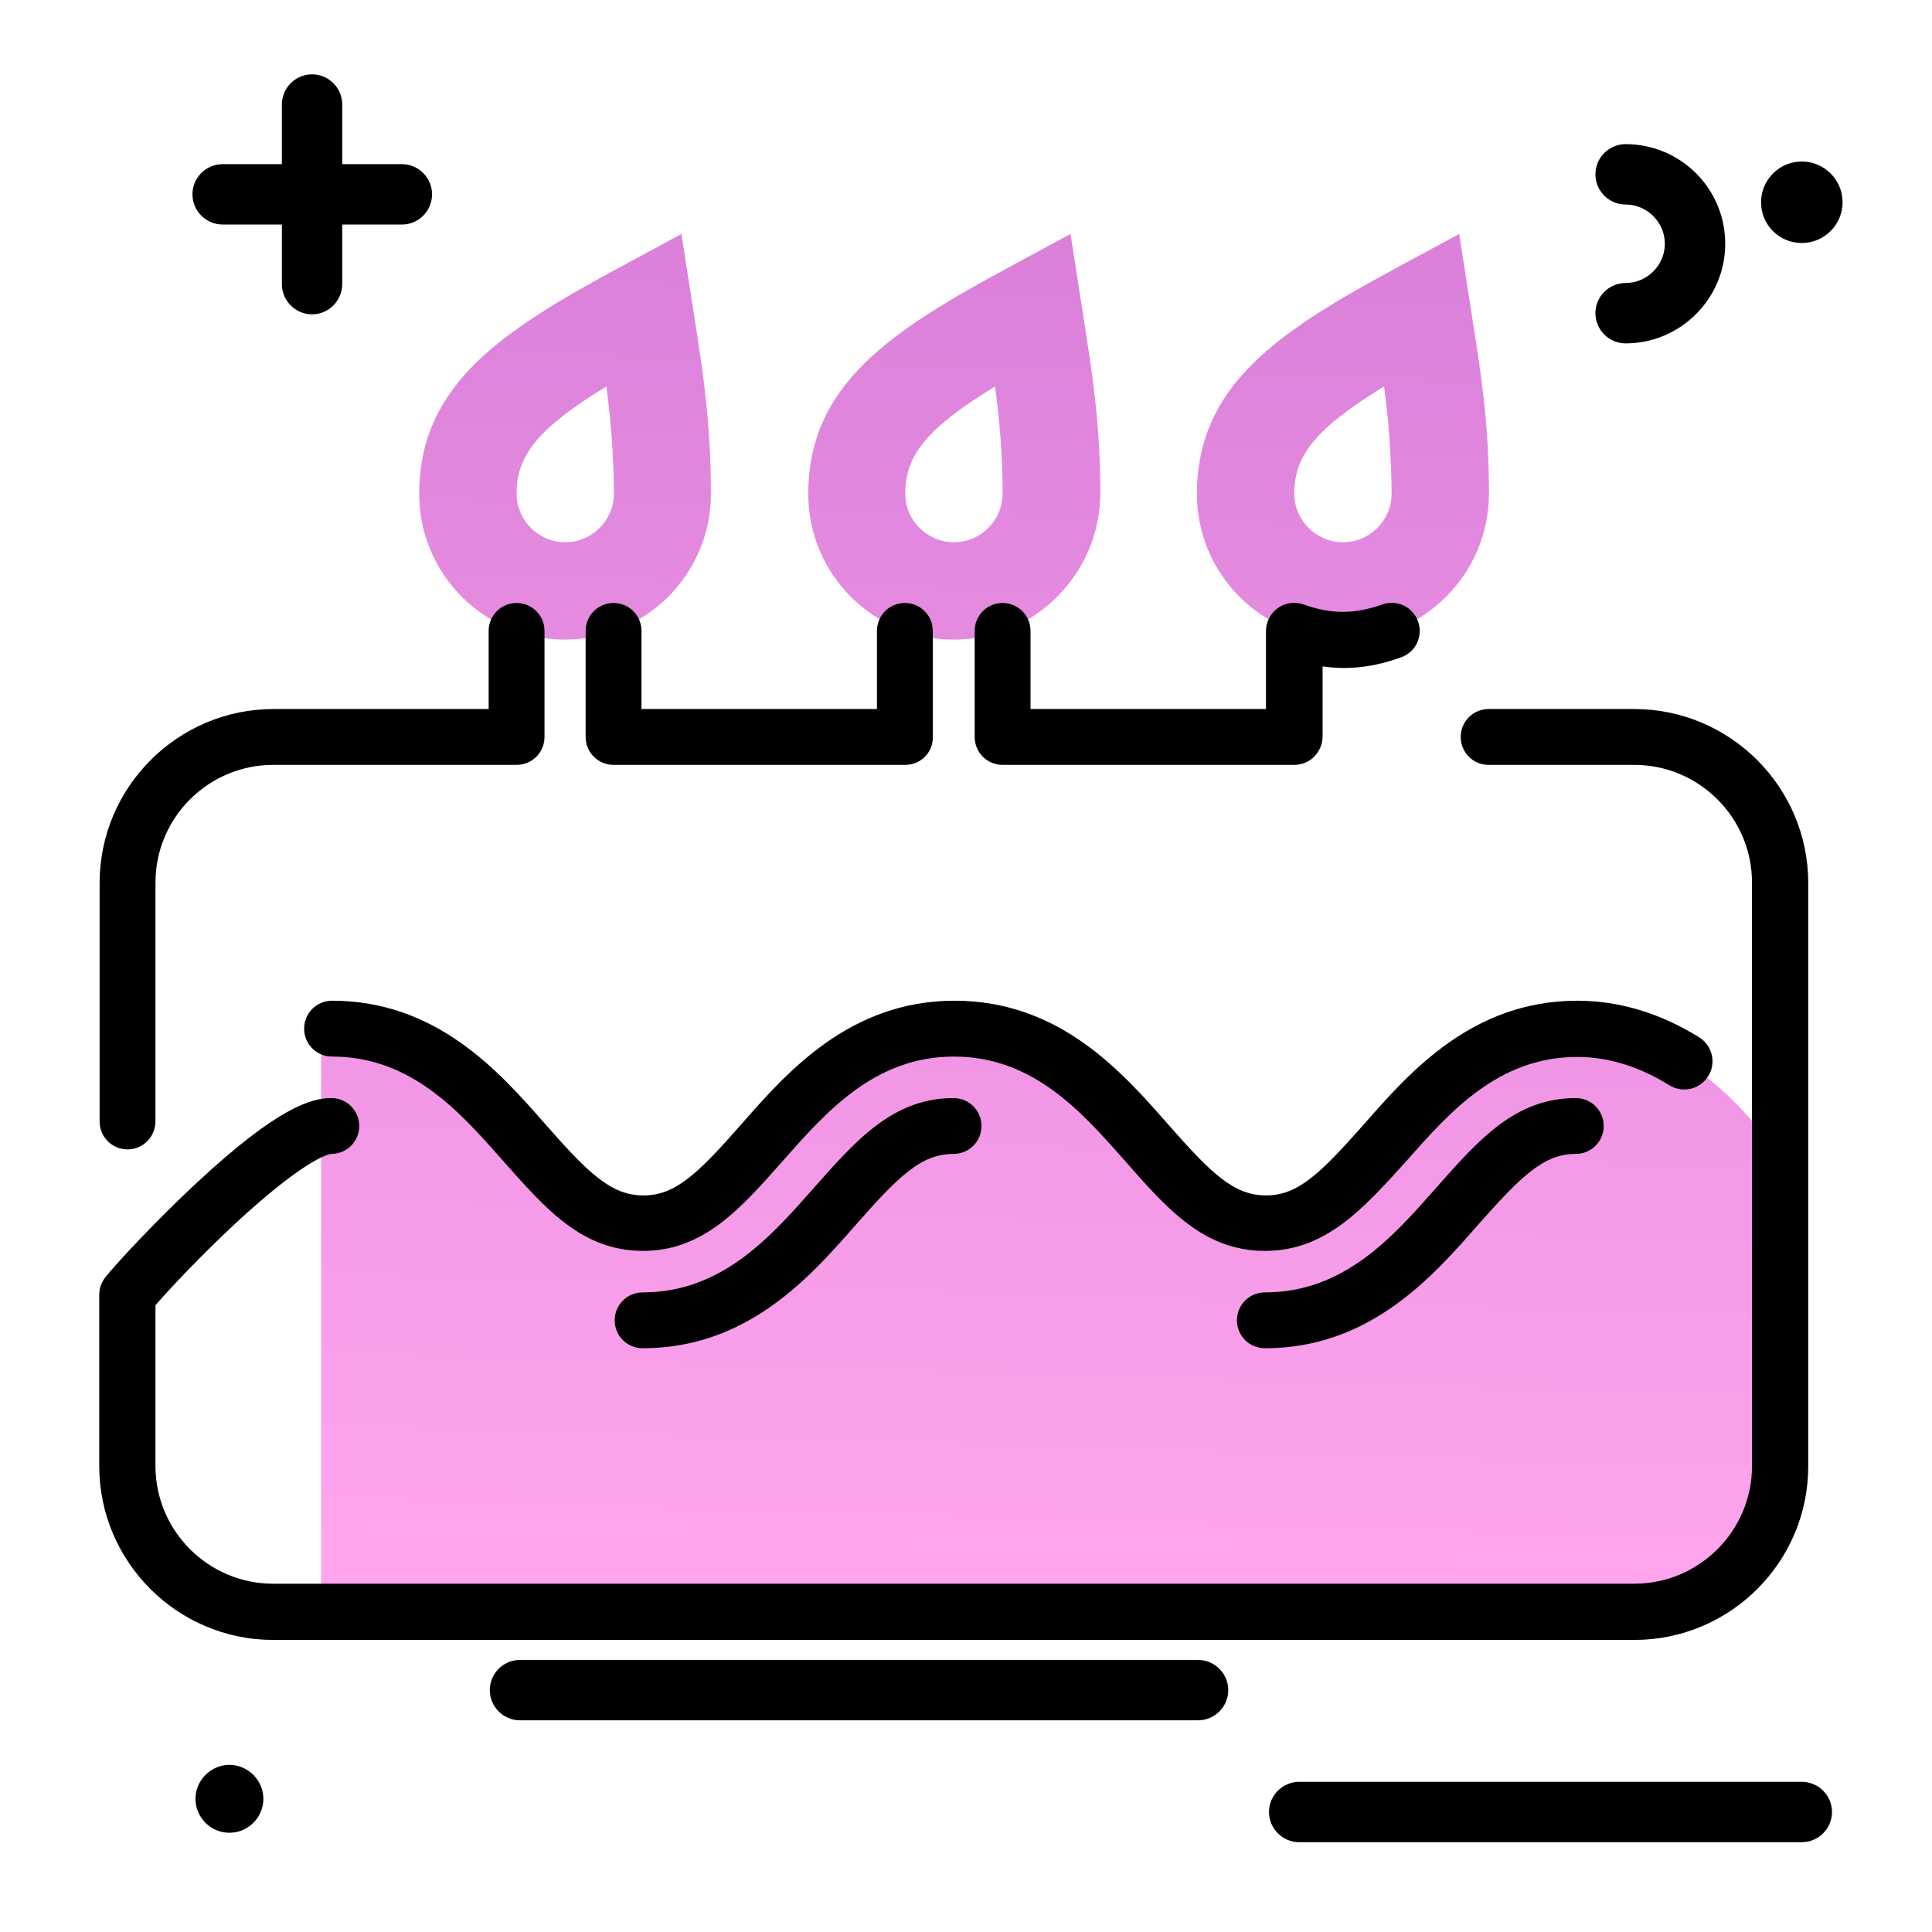 <svg version="1.1" id="Layer_1" xmlns="http://www.w3.org/2000/svg" xmlns:xlink="http://www.w3.org/1999/xlink" x="0px" y="0px" viewBox="0 0 512 512" enable-background="new 0 0 512 512" xml:space="preserve">
<path d="M60.8,485.7c-5,0-9-4.1-9-9s4.1-9,9-9s9,4.1,9,9S65.8,485.7,60.8,485.7z M114.5,51.5c0-4.4-3.6-8-8-8H59c-4.4,0-8,3.6-8,8
	s3.6,8,8,8h47.6C110.9,59.5,114.5,55.9,114.5,51.5z M90.7,75.2V27.7c0-4.4-3.6-8-8-8s-8,3.6-8,8v47.6c0,4.4,3.6,8,8,8
	S90.7,79.7,90.7,75.2z M477.5,42.8c-5.9,0-10.8,4.8-10.8,10.8s4.8,10.8,10.8,10.8c5.9,0,10.8-4.8,10.8-10.8S483.4,42.8,477.5,42.8z
	 M457.2,64.6c0-14.6-11.8-26.4-26.4-26.4c-4.4,0-8,3.6-8,8s3.6,8,8,8c5.7,0,10.4,4.7,10.4,10.4S436.5,75,430.8,75c-4.4,0-8,3.6-8,8
	s3.6,8,8,8C445.3,91,457.2,79.2,457.2,64.6z M485.5,480.2c0-4.4-3.6-8-8-8H344.3c-4.4,0-8,3.6-8,8s3.6,8,8,8h133.2
	C481.9,488.2,485.5,484.6,485.5,480.2z M325.5,447.9c0-4.4-3.6-8-8-8H137.8c-4.4,0-8,3.6-8,8s3.6,8,8,8h179.7
	C321.9,455.9,325.5,452.3,325.5,447.9z"></path>
<linearGradient id="SVGID_1_" gradientUnits="userSpaceOnUse" x1="276.017" y1="415.901" x2="286.249" y2="72.575" class="gradient-element">
	<stop offset="0" class="primary-color-gradient" style="stop-color: #FFA4ED"></stop>
	<stop offset="1" class="secondary-color-gradient" style="stop-color: #DB81DA"></stop>
</linearGradient>
<path fill="url(#SVGID_1_)" d="M355.8,169.5c-21.3,0-38.6-17.3-38.6-38.6c0-29.1,22.1-43.3,53.4-60.2l16.1-8.7l3.7,23.8
	c1.9,12.2,4.2,26.1,4.2,45.1C394.5,152.2,377.2,169.5,355.8,169.5z M366.8,102.4c-18.3,11.2-23.8,18.4-23.8,28.4
	c0,7.1,5.8,12.9,12.9,12.9s12.9-5.8,12.9-12.9C368.7,119.8,367.9,110.7,366.8,102.4z M252.8,169.5c-21.3,0-38.6-17.3-38.6-38.6
	c0-29.1,22.1-43.3,53.4-60.2l16.1-8.7l3.7,23.8c1.9,12.2,4.2,26.1,4.2,45.1C291.4,152.2,274.1,169.5,252.8,169.5z M263.7,102.4
	c-18.3,11.2-23.8,18.4-23.8,28.4c0,7.1,5.8,12.9,12.9,12.9c7.1,0,12.9-5.8,12.9-12.9C265.7,119.8,264.8,110.7,263.7,102.4z
	 M149.7,169.5c-21.3,0-38.6-17.3-38.6-38.6c0-29.1,22.1-43.3,53.4-60.2l16.1-8.7l3.7,23.9c1.9,12.2,4.1,26,4.1,45
	C188.4,152.2,171,169.5,149.7,169.5z M160.7,102.4c-18.3,11.2-23.8,18.4-23.8,28.4c0,7.1,5.8,12.9,12.9,12.9
	c7.1,0,12.9-5.8,12.9-12.9C162.6,119.8,161.8,110.7,160.7,102.4z M469.8,304.3c-0.8-1.3-20.6-31.7-52.1-31.7
	c-24.4,0-39.1,16.7-50.9,30.1c-11.7,13.3-19.5,21.4-31.6,21.4c-12.1,0-19.9-8.1-31.6-21.4c-11.8-13.4-26.5-30.1-50.9-30.1
	c-24.4,0-39.1,16.7-50.9,30.1c-11.7,13.3-19.4,21.4-31.6,21.4s-19.9-8.1-31.6-21.4c-11.8-13.4-26.5-30.1-50.9-30.1
	c-0.9,0-1.7,0.3-2.6,0.3v154.3h347.8c21.3,0,38.6-17.3,38.6-38.6v-82.9L469.8,304.3z"></path>
<path d="M433.1,434.6H72.4c-25.4,0-46.1-20.7-46.1-46.1v-45.3c0-0.7,0.1-1.5,0.3-2.2c0,0,0,0,0,0c0,0,0,0,0,0c0,0,0,0,0,0
	c0,0,0,0,0,0c0,0,0,0,0,0c0,0,0,0,0,0c0,0,0,0,0,0c0,0,0,0,0,0c0.3-0.9,0.7-1.7,1.3-2.5c2.7-3.4,13.4-15,24.4-25.2
	c21.3-19.8,30.2-22.3,35.5-22.3c4.1,0,7.4,3.3,7.4,7.4s-3.3,7.4-7.4,7.4c-0.2,0-6.1,0.5-25.6,18.6c-9.1,8.5-17.4,17.3-21,21.5v42.6
	c0,17.2,14,31.2,31.2,31.2h360.7c17.2,0,31.2-14,31.2-31.2V233.9c0-17.2-14-31.2-31.2-31.2h-38.6c-4.1,0-7.4-3.3-7.4-7.4
	s3.3-7.4,7.4-7.4h38.6c25.4,0,46.1,20.7,46.1,46.1v154.6C479.2,413.9,458.6,434.6,433.1,434.6z M335.2,357.3c-4.1,0-7.4-3.3-7.4-7.4
	s3.3-7.4,7.4-7.4c21,0,33.9-14.7,45.3-27.6c11.3-12.8,21-23.9,37.1-23.9c4.1,0,7.4,3.3,7.4,7.4s-3.3,7.4-7.4,7.4
	c-8.5,0-14.4,5.8-26,18.9C379.6,338.4,363,357.3,335.2,357.3z M170.3,357.3c-4.1,0-7.4-3.3-7.4-7.4s3.3-7.4,7.4-7.4
	c21,0,33.9-14.7,45.3-27.6c11.3-12.8,21.1-23.9,37.1-23.9c4.1,0,7.4,3.3,7.4,7.4s-3.3,7.4-7.4,7.4c-8.5,0-14.4,5.7-26,18.9
	C214.7,338.4,198.1,357.3,170.3,357.3z M335.2,331.5c-16.1,0-25.9-11.1-37.1-23.9c-11.4-12.9-24.3-27.6-45.3-27.6
	c-21,0-33.9,14.7-45.3,27.6c-11.3,12.8-21.1,23.9-37.1,23.9c-16.1,0-25.8-11.1-37.1-23.9c-11.4-12.9-24.3-27.6-45.3-27.6
	c-4.1,0-7.4-3.3-7.4-7.4s3.3-7.4,7.4-7.4c27.8,0,44.4,18.9,56.5,32.7c11.5,13.1,17.5,18.9,26,18.9s14.4-5.7,26-18.9
	c12.1-13.8,28.7-32.7,56.5-32.7c27.8,0,44.4,18.9,56.5,32.7c11.5,13.1,17.5,18.9,26,18.9c8.5,0,14.4-5.8,26-18.9
	c12.1-13.8,28.7-32.7,56.5-32.7c11.1,0,22,3.3,32.3,9.7c3.5,2.2,4.6,6.8,2.4,10.3c-2.2,3.5-6.8,4.6-10.3,2.4
	c-7.9-4.9-16.1-7.5-24.4-7.5c-21,0-33.9,14.7-45.3,27.6C361.1,320.5,351.3,331.5,335.2,331.5z M33.8,304.6c-4.1,0-7.4-3.3-7.4-7.4
	v-63.2c0-25.4,20.7-46.1,46.1-46.1h57v-20.7c0-4.1,3.3-7.4,7.4-7.4s7.4,3.3,7.4,7.4v28.1c0,4.1-3.3,7.4-7.4,7.4H72.4
	c-17.2,0-31.2,14-31.2,31.2v63.2C41.2,301.3,37.9,304.6,33.8,304.6z M343,202.7h-77.3c-4.1,0-7.4-3.3-7.4-7.4v-28.1
	c0-4.1,3.3-7.4,7.4-7.4s7.4,3.3,7.4,7.4v20.7h62.4v-20.7c0-2.4,1.2-4.7,3.2-6.1c2-1.4,4.5-1.7,6.8-0.9c7.3,2.6,13.4,2.6,20.8,0
	c3.9-1.4,8.1,0.6,9.5,4.5c1.4,3.9-0.6,8.1-4.5,9.5c-7.2,2.6-13.9,3.4-20.8,2.4v18.7C350.4,199.4,347.1,202.7,343,202.7z
	 M239.9,202.7h-77.3c-4.1,0-7.4-3.3-7.4-7.4v-28.1c0-4.1,3.3-7.4,7.4-7.4s7.4,3.3,7.4,7.4v20.7h62.4v-20.7c0-4.1,3.3-7.4,7.4-7.4
	s7.4,3.3,7.4,7.4v28.1C247.3,199.4,244,202.7,239.9,202.7z"></path>
</svg>